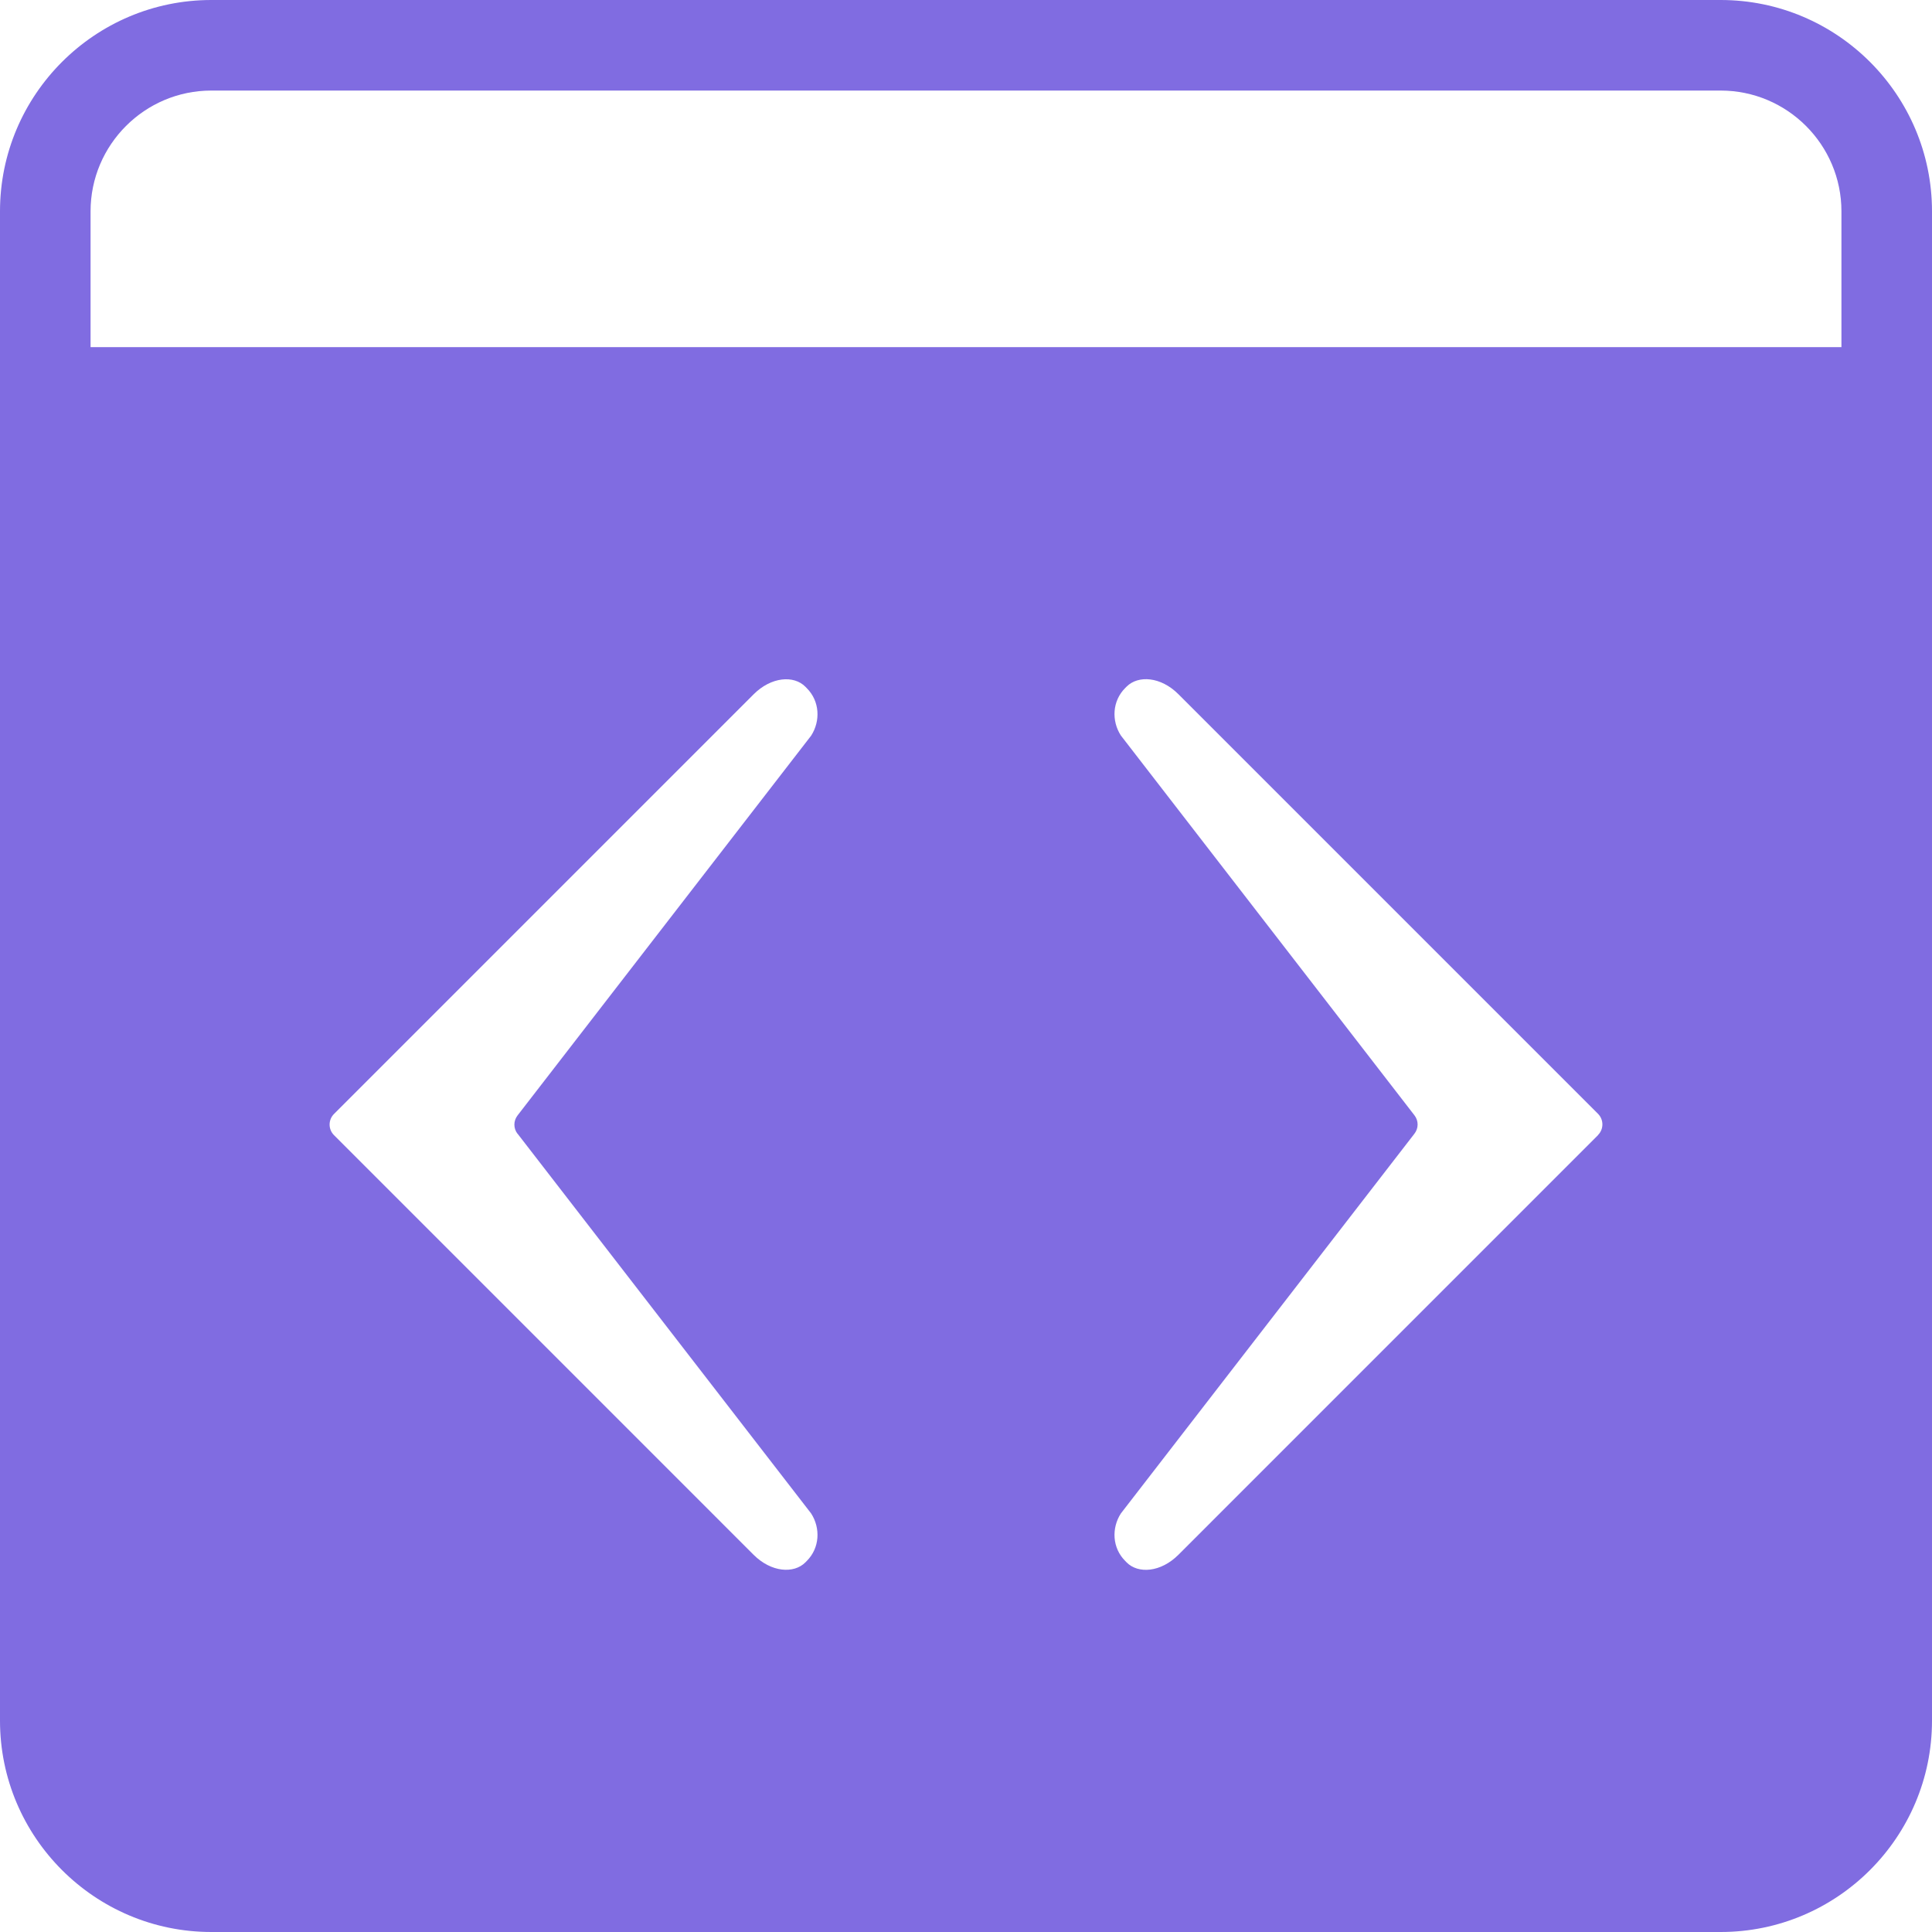 <svg
              width="56"
              height="56"
              viewBox="0 0 56 56"
              fill="none"
              xmlns="http://www.w3.org/2000/svg"
            >
              <path
                d="M49.875 0H6.125C2.748 0 0 2.748 0 6.125V49.875C0 53.252 2.748 56 6.125 56H49.875C53.252 56 56 53.252 56 49.875V6.125C56 2.748 53.252 0 49.875 0ZM15.002 32.861L23.511 43.868C23.787 44.297 23.761 44.87 23.384 45.246L23.345 45.286C23.008 45.623 22.352 45.574 21.844 45.067L9.682 32.904C9.511 32.734 9.511 32.458 9.682 32.288L21.844 20.125C22.352 19.617 23.008 19.565 23.345 19.906L23.384 19.946C23.761 20.322 23.787 20.895 23.511 21.324L15.002 32.331C14.879 32.489 14.879 32.708 15.002 32.865V32.861ZM46.318 32.904L34.156 45.067C33.648 45.574 32.992 45.627 32.655 45.286L32.616 45.246C32.239 44.87 32.213 44.297 32.489 43.868L40.998 32.861C41.121 32.703 41.121 32.484 40.998 32.327L32.489 21.319C32.213 20.891 32.239 20.317 32.616 19.941L32.655 19.902C32.992 19.565 33.648 19.613 34.156 20.121L46.318 32.283C46.489 32.454 46.489 32.729 46.318 32.9V32.904ZM53.375 10.062H2.625V6.125C2.625 4.196 4.196 2.625 6.125 2.625H49.875C51.804 2.625 53.375 4.196 53.375 6.125V10.062Z"
                fill="#806ce1"
              />
            </svg>
